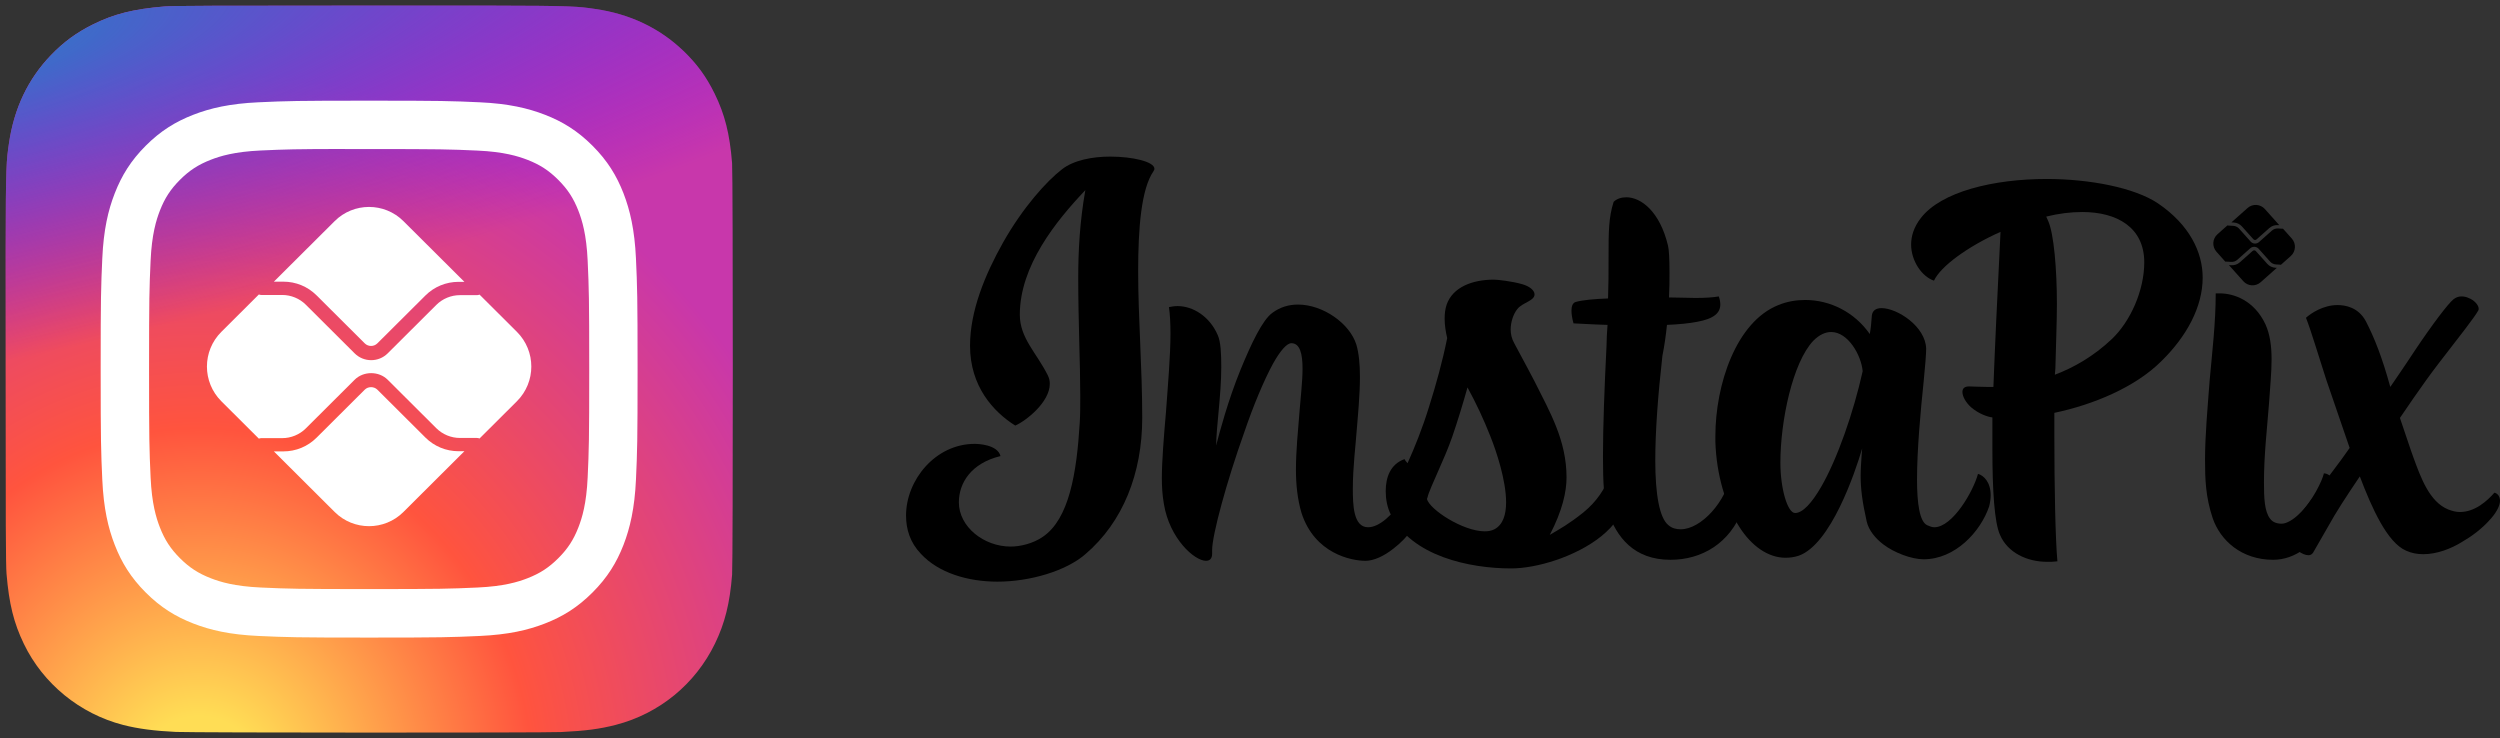 <svg width="447" height="132" viewBox="0 0 447 132" fill="none" xmlns="http://www.w3.org/2000/svg">
<rect x="0" y="0" width="447" height="132" fill="#333333" stroke="none"/>
<path d="M66.034 1C38.892 1 30.954 1.028 29.411 1.156C23.841 1.619 20.375 2.496 16.599 4.376C13.689 5.821 11.394 7.496 9.129 9.844C5.004 14.126 2.504 19.394 1.599 25.656C1.159 28.696 1.031 29.316 1.005 44.844C0.995 50.02 1.005 56.832 1.005 65.969C1.005 93.089 1.035 101.019 1.165 102.559C1.615 107.979 2.465 111.389 4.265 115.119C7.705 122.259 14.275 127.619 22.015 129.619C24.695 130.309 27.655 130.689 31.455 130.869C33.065 130.939 49.475 130.989 65.895 130.989C82.315 130.989 98.735 130.969 100.305 130.889C104.705 130.682 107.26 130.339 110.085 129.609C117.875 127.599 124.325 122.319 127.835 115.079C129.6 111.439 130.495 107.899 130.9 102.762C130.988 101.642 131.025 83.785 131.025 65.952C131.025 48.116 130.985 30.292 130.897 29.172C130.487 23.952 129.592 20.442 127.77 16.732C126.275 13.695 124.615 11.427 122.205 9.108C117.904 5 112.644 2.5 106.376 1.596C103.339 1.157 102.734 1.027 87.194 1H66.034Z" fill="url(#paint0_radial_3_11)"/>
<path d="M66.034 1C38.892 1 30.954 1.028 29.411 1.156C23.841 1.619 20.375 2.496 16.599 4.376C13.689 5.821 11.394 7.496 9.129 9.844C5.004 14.126 2.504 19.394 1.599 25.656C1.159 28.696 1.031 29.316 1.005 44.844C0.995 50.02 1.005 56.832 1.005 65.969C1.005 93.089 1.035 101.019 1.165 102.559C1.615 107.979 2.465 111.389 4.265 115.119C7.705 122.259 14.275 127.619 22.015 129.619C24.695 130.309 27.655 130.689 31.455 130.869C33.065 130.939 49.475 130.989 65.895 130.989C82.315 130.989 98.735 130.969 100.305 130.889C104.705 130.682 107.26 130.339 110.085 129.609C117.875 127.599 124.325 122.319 127.835 115.079C129.6 111.439 130.495 107.899 130.9 102.762C130.988 101.642 131.025 83.785 131.025 65.952C131.025 48.116 130.985 30.292 130.897 29.172C130.487 23.952 129.592 20.442 127.77 16.732C126.275 13.695 124.615 11.427 122.205 9.108C117.904 5 112.644 2.5 106.376 1.596C103.339 1.157 102.734 1.027 87.194 1H66.034Z" fill="url(#paint1_radial_3_11)"/>
<path d="M66.004 18C52.968 18 51.332 18.057 46.212 18.29C41.102 18.524 37.614 19.333 34.562 20.52C31.405 21.746 28.727 23.386 26.059 26.055C23.389 28.723 21.749 31.401 20.519 34.557C19.329 37.61 18.519 41.099 18.289 46.207C18.06 51.327 18 52.964 18 66C18 79.036 18.058 80.667 18.29 85.787C18.525 90.897 19.334 94.385 20.52 97.437C21.747 100.594 23.387 103.272 26.056 105.94C28.723 108.61 31.401 110.254 34.556 111.48C37.61 112.667 41.099 113.476 46.208 113.71C51.328 113.943 52.963 114 65.998 114C79.035 114 80.666 113.943 85.786 113.71C90.896 113.476 94.388 112.667 97.442 111.48C100.598 110.254 103.272 108.61 105.939 105.94C108.609 103.272 110.249 100.594 111.479 97.438C112.659 94.385 113.469 90.896 113.709 85.788C113.939 80.668 113.999 79.036 113.999 66C113.999 52.964 113.939 51.328 113.709 46.208C113.469 41.098 112.659 37.61 111.479 34.558C110.249 31.401 108.609 28.723 105.939 26.055C103.269 23.385 100.599 21.745 97.439 20.52C94.379 19.333 90.889 18.524 85.779 18.29C80.659 18.057 79.029 18 65.989 18H66.004ZM61.698 26.65C62.976 26.648 64.402 26.65 66.004 26.65C78.82 26.65 80.339 26.696 85.4 26.926C90.08 27.14 92.62 27.922 94.312 28.579C96.552 29.449 98.149 30.489 99.828 32.169C101.508 33.849 102.548 35.449 103.42 37.689C104.077 39.379 104.86 41.919 105.073 46.599C105.303 51.659 105.353 53.179 105.353 65.989C105.353 78.799 105.303 80.319 105.073 85.379C104.859 90.059 104.077 92.599 103.42 94.289C102.55 96.529 101.508 98.124 99.828 99.803C98.148 101.483 96.553 102.523 94.312 103.393C92.622 104.053 90.08 104.833 85.4 105.047C80.34 105.277 78.82 105.327 66.004 105.327C53.187 105.327 51.668 105.277 46.608 105.047C41.928 104.831 39.388 104.049 37.695 103.392C35.455 102.522 33.855 101.482 32.175 99.802C30.495 98.122 29.455 96.526 28.583 94.285C27.926 92.595 27.143 90.055 26.93 85.375C26.7 80.315 26.654 78.795 26.654 65.977C26.654 53.159 26.7 51.647 26.93 46.587C27.144 41.907 27.926 39.367 28.583 37.675C29.453 35.435 30.495 33.835 32.175 32.155C33.855 30.475 35.455 29.435 37.695 28.563C39.387 27.903 41.928 27.123 46.608 26.908C51.036 26.708 52.752 26.648 61.698 26.638V26.65Z" fill="white"/>
<path d="M81.998 80.679C79.753 80.679 77.642 79.808 76.054 78.226L67.472 69.673C66.869 69.071 65.819 69.073 65.217 69.673L56.603 78.257C55.016 79.839 52.904 80.71 50.66 80.71H48.968L59.838 91.542C63.233 94.925 68.736 94.925 72.131 91.542L83.032 80.679H81.998Z" fill="white"/>
<path d="M50.659 50.361C52.904 50.361 55.016 51.232 56.603 52.812L65.217 61.393C65.837 62.011 66.85 62.013 67.472 61.392L76.054 52.844C77.642 51.263 79.753 50.393 81.998 50.393H83.032L72.131 39.536C68.736 36.155 63.232 36.155 59.838 39.536L48.968 50.361L50.659 50.361Z" fill="white"/>
<path d="M92.419 59.331L85.742 52.677C85.595 52.736 85.436 52.773 85.268 52.773H82.232C80.662 52.773 79.126 53.407 78.017 54.513L69.318 63.182C68.504 63.993 67.434 64.399 66.365 64.399C65.296 64.399 64.227 63.993 63.413 63.183L54.681 54.481C53.572 53.375 52.035 52.741 50.466 52.741H46.733C46.574 52.741 46.425 52.703 46.285 52.651L39.581 59.331C36.14 62.76 36.14 68.319 39.581 71.749L46.284 78.429C46.425 78.376 46.574 78.338 46.733 78.338H50.466C52.035 78.338 53.572 77.704 54.681 76.598L63.412 67.898C64.99 66.326 67.741 66.326 69.318 67.898L78.017 76.567C79.126 77.673 80.662 78.307 82.232 78.307H85.268C85.436 78.307 85.595 78.344 85.742 78.402L92.419 71.749C95.86 68.319 95.86 62.76 92.419 59.331Z" fill="white"/>
<path d="M406.842 47.873C406.277 47.84 405.759 47.59 405.383 47.169L403.348 44.892C403.205 44.731 402.941 44.716 402.781 44.859L400.49 46.895C400.068 47.27 399.524 47.459 398.96 47.426L398.534 47.402L401.111 50.287C401.916 51.188 403.3 51.267 404.203 50.465L407.102 47.888L406.842 47.873Z" fill="black"/>
<path d="M399.399 39.786C399.964 39.818 400.482 40.068 400.858 40.489L402.901 42.774C403.048 42.939 403.302 42.954 403.468 42.807L405.75 40.779C406.172 40.404 406.716 40.215 407.281 40.248L407.541 40.263L404.956 37.372C404.151 36.471 402.767 36.391 401.864 37.193L398.974 39.761L399.399 39.786Z" fill="black"/>
<path d="M409.772 42.649L408.189 40.877C408.151 40.89 408.111 40.897 408.069 40.895L407.305 40.85C406.91 40.828 406.515 40.965 406.22 41.228L403.906 43.284C403.69 43.476 403.415 43.563 403.146 43.548C402.877 43.532 402.614 43.414 402.421 43.199L400.351 40.881C400.088 40.587 399.711 40.405 399.316 40.382L398.377 40.328C398.337 40.326 398.3 40.314 398.265 40.299L396.483 41.883C395.568 42.697 395.487 44.096 396.303 45.01L397.892 46.789C397.928 46.777 397.966 46.77 398.006 46.773L398.945 46.827C399.34 46.849 399.736 46.712 400.031 46.45L402.353 44.386C402.772 44.013 403.464 44.053 403.838 44.471L405.9 46.78C406.163 47.074 406.54 47.256 406.935 47.279L407.699 47.323C407.741 47.326 407.781 47.337 407.817 47.354L409.592 45.776C410.507 44.962 410.588 43.562 409.772 42.649Z" fill="black"/>
<path d="M178.892 81.546C173.625 82.818 171.445 86.364 171.445 89.818C171.445 94.182 175.895 97.727 180.709 97.727C182.434 97.727 184.705 97.182 186.43 96C191.153 92.818 192.515 84.636 193.06 75.546C193.151 74.182 193.151 72.454 193.151 70.727C193.151 68.091 193.06 64.182 192.969 61.091C192.878 57.364 192.787 53.455 192.787 49.727C192.787 44.909 193.06 39.636 194.059 34C188.791 39.545 182.343 47.545 182.343 56.273C182.343 60.455 185.34 63.091 187.338 67.091C187.611 67.636 187.702 68.091 187.702 68.636C187.702 71.909 183.433 75.273 181.526 76.091C177.621 73.636 173.443 69.091 173.443 61.818C173.443 55.636 176.077 49.182 179.346 43.364C182.888 37.091 187.157 32.364 189.881 30.273C191.97 28.636 195.33 28 198.509 28C202.505 28 206.41 28.909 206.41 30.182C206.41 30.364 206.319 30.454 206.229 30.636C204.049 33.818 203.504 40.818 203.504 48.455C203.504 57 204.231 65.546 204.231 74.727C204.231 84.636 200.78 93.364 194.059 99.091C190.608 102.091 184.16 104 178.347 104C173.08 104 167.812 102.455 164.634 99C162.727 97 162 94.636 162 92.182C162 85.818 167.267 79.364 174.261 79.364C174.805 79.364 178.347 79.454 178.892 81.546Z" fill="black"/>
<path d="M244.61 94.273C245.609 94.273 246.699 93.727 247.789 92.818C250.059 90.909 252.239 87.546 252.693 84.727C253.783 84.909 255.236 86.182 255.236 88.454C255.236 89 255.054 89.818 254.782 90.546C253.874 93.091 251.785 96.091 249.151 98.091C247.426 99.454 245.609 100.273 244.156 100.273C241.613 100.273 235.074 99 232.713 91.727C231.986 89.273 231.714 86.636 231.714 84C231.714 80.636 232.077 77.091 232.35 73.636C232.531 71.182 232.895 68.273 232.895 65.909C232.895 63.273 232.44 61.364 230.897 61.364C230.079 61.364 228.899 62.727 227.627 65C225.992 68 224.085 72.546 222.45 77.364C219.363 86 216.729 95.636 216.729 98.364V99C216.729 99.909 216.275 100.273 215.639 100.273C213.55 100.273 209.1 96.273 208.101 90.091C207.829 88.546 207.738 87 207.738 85.454C207.738 82.546 208.101 77.909 208.464 73.818C208.828 68.818 209.282 63.545 209.282 59.636C209.282 57.727 209.191 56.182 209.009 54.909C209.463 54.818 210.008 54.727 210.553 54.727C213.278 54.727 216.275 56.545 217.728 59.909C218.273 61.091 218.364 63.273 218.364 65.636C218.364 70.636 217.455 76.454 217.455 79.636C217.455 79.546 217.546 79.454 217.546 79.273C218 77.546 219.544 71.636 221.815 66.091C223.722 61.455 225.72 57.182 227.536 55.909C228.899 54.909 230.442 54.455 232.077 54.455C236.527 54.455 241.341 57.818 242.521 61.636C242.975 63.182 243.157 65.182 243.157 67.364C243.157 70.636 242.794 74.364 242.521 77.636C242.431 79.182 241.886 83.546 241.886 87.364C241.886 90.273 241.976 94.273 244.61 94.273Z" fill="black"/>
<path d="M258.664 54.455C259.754 51.364 263.205 50 267.11 50C267.746 50 270.289 50.273 272.196 50.818C273.468 51.182 274.376 51.909 274.376 52.636C274.376 53.818 272.196 54.091 271.288 55.273C270.562 56.182 270.107 57.636 270.107 58.909C270.107 59.727 270.289 60.545 270.743 61.364C272.378 64.364 274.376 68.182 274.376 68.182C277.1 73.636 280.097 78.727 280.097 85.364C280.097 87.909 279.371 91.273 277.1 95.636C279.098 94.454 280.461 93.727 283.095 91.636C285.547 89.636 287 87.364 287.999 84.727C288.998 85.091 290.542 85.818 290.542 88.364C290.542 91.636 288.634 94 286.273 95.909C281.732 99.546 274.739 101.636 270.198 101.636C262.751 101.636 252.398 99.454 248.674 92C248.039 90.727 247.766 89.273 247.766 87.818C247.766 85.364 248.583 83 251.126 82.091C251.217 82.273 251.399 82.546 251.671 82.818C252.943 80 254.305 76.636 255.486 72.818C256.757 68.818 257.938 64.546 258.755 60.455C258.483 59.273 258.301 58.091 258.301 57C258.301 56.091 258.392 55.273 258.664 54.455ZM259.663 78.091C258.21 82.273 255.94 86.546 255.122 89.182C255.576 91.091 261.571 95 265.476 95C266.111 95 266.656 94.909 267.201 94.636C268.745 93.818 269.29 92 269.29 89.818C269.29 85.909 267.565 80.727 266.475 78C265.294 75 263.932 72.091 262.388 69.273C261.571 72.182 260.662 75.182 259.663 78.091Z" fill="black"/>
<path d="M298.69 100.091C292.151 100.091 289.063 96.091 287.428 91.364C286.793 89.546 286.611 86.273 286.611 81.636C286.611 76.182 286.883 69.091 287.247 61.818C287.247 60.818 287.337 59.273 287.428 58.091C284.25 58 281.798 57.818 281.343 57.818C281.343 57.818 280.98 56.636 280.98 55.545C280.98 54.818 281.162 54.182 281.707 54C282.978 53.636 285.067 53.455 287.519 53.364C287.61 50.909 287.61 48.909 287.61 45.909C287.61 41.545 287.61 38.909 288.518 36.091C289.063 35.545 289.88 35.273 290.789 35.273C293.422 35.273 296.783 37.818 298.236 43.909C298.417 44.636 298.508 46.273 298.508 48.727C298.508 50.091 298.508 51.545 298.417 53.182C300.143 53.182 301.687 53.273 303.14 53.273C304.865 53.273 306.319 53.182 307.318 53C307.499 53.455 307.59 54 307.59 54.455C307.59 55.909 306.5 57 303.412 57.545C302.05 57.818 300.143 58 298.054 58.091C297.872 59.909 297.6 61.818 297.237 63.636C296.419 70.909 295.965 77.182 295.965 82.364C295.965 88.273 296.692 92.636 298.326 93.909C298.962 94.454 299.689 94.636 300.506 94.636C304.139 94.636 308.68 89.727 309.588 84.454C310.587 84.546 312.131 85.727 312.131 88.273C312.131 89 312.04 89.909 311.586 91.091C309.316 97.182 304.23 100.091 298.69 100.091Z" fill="black"/>
<path d="M344.581 93.909C345.035 94.091 345.398 94.273 345.852 94.273C349.122 94.273 352.845 87.818 353.663 84.727C354.662 85 355.933 86.182 355.933 88.546C355.933 89.182 355.842 89.818 355.661 90.546C354.117 95.091 349.576 100 343.945 100C341.765 100 338.678 98.818 336.77 97.364C335.317 96.273 334.137 94.818 333.773 93.273C332.956 89.636 332.684 87.364 332.684 85.091C332.684 83.909 332.774 82.727 332.865 81.273C332.865 80.909 332.956 80.546 332.956 80.182C331.685 84.546 327.325 97.364 321.604 99.364C320.786 99.636 319.969 99.727 319.242 99.727C316.155 99.727 313.158 97.636 310.978 94.182C308.526 90.364 306.891 84.818 306.709 79V78C306.709 68.727 310.433 57.545 317.971 54.545C319.515 53.909 321.15 53.636 322.784 53.636C327.234 53.636 331.594 55.818 334.318 59.727C334.5 58.727 334.591 57.818 334.682 56.455C334.772 55.545 335.408 55.091 336.407 55.091C339.222 55.091 344.308 58.364 344.399 62.364C344.399 63.273 344.218 65.546 343.945 68.273C343.4 73.454 342.764 80.454 342.764 85.727C342.764 90 343.219 93.273 344.581 93.909ZM320.968 91.727C322.33 91.727 323.965 89.909 325.6 87.091C328.506 82.091 331.412 73.727 333.047 66.364C332.774 63.455 330.413 59.364 327.416 59.364C326.417 59.364 325.327 59.818 324.237 60.909C320.514 64.818 318.334 75.273 318.334 82.727C318.334 87.364 319.606 91.727 320.968 91.727Z" fill="black"/>
<path d="M352.425 72.818C351.517 72 350.881 70.909 350.881 70.091C350.881 69.546 351.154 69.091 352.062 69.091C352.698 69.091 353.878 69.182 355.331 69.182H356.421C356.694 61.909 357.057 54.273 357.693 41.455C351.79 44.091 346.976 47.636 345.795 50.182C343.616 49.455 341.709 46.636 341.709 43.727C341.709 42.273 342.163 40.636 343.434 39C347.067 34.273 356.421 32 365.957 32C373.586 32 381.669 33.545 385.846 36.364C391.477 40.182 393.838 45.091 393.838 49.636C393.838 54.909 390.932 60.182 386.482 64.546C381.76 69.273 374.222 72.364 367.319 73.818V78C367.319 86.909 367.501 96.454 367.864 100.364C367.229 100.455 366.684 100.455 366.048 100.455C362.415 100.455 358.964 98.818 357.602 95.636C356.603 93.454 356.24 87.727 356.24 80.364V74.636C355.422 74.546 353.788 74 352.425 72.818ZM367.501 65.909C367.501 66.273 367.41 66.636 367.41 67C370.771 65.727 374.313 63.727 377.582 60.636C380.942 57.455 383.394 51.909 383.394 46.909C383.394 40.636 378.49 37.909 372.314 37.909C370.226 37.909 368.046 38.182 365.866 38.727L366.23 39.545C367.229 41.818 367.774 48.091 367.774 54.364C367.774 57.727 367.592 61.818 367.501 65.909Z" fill="black"/>
<path d="M395.624 92.636C394.352 88.818 394.261 85.636 394.261 82.182C394.261 77.818 394.715 73 395.079 68.091C395.533 63 396.169 57.727 396.169 52.455H396.895C399.438 52.455 403.071 53.727 405.069 58C405.886 59.818 406.159 61.909 406.159 64.273C406.159 66.636 405.886 69.273 405.704 72.091C405.341 76.727 404.796 81.364 404.796 86.273C404.796 89 404.887 91.454 405.886 92.727C406.34 93.364 407.067 93.636 407.975 93.636C408.883 93.636 410.155 92.818 411.063 91.909C413.424 89.727 415.24 85.909 415.513 84.636C416.603 84.636 417.965 86.182 417.965 87.727C417.965 89.182 417.329 91.273 416.421 92.909C413.878 97.454 410.336 100.091 406.431 100.091C400.8 100.091 396.986 96.636 395.624 92.636Z" fill="black"/>
<path d="M438.645 53.545C439.099 53.182 439.553 53 440.098 53C440.552 53 441.006 53.091 441.369 53.273C442.368 53.636 443.186 54.545 443.186 55.182C443.186 55.273 443.186 55.455 443.095 55.545C442.459 56.727 439.734 60.182 436.011 65C433.196 68.636 429.109 74.727 429.109 74.727C429.744 76.546 431.107 80.727 431.561 81.909C432.832 85.364 434.376 89.727 437.736 91.091C438.463 91.364 439.099 91.546 439.825 91.546C442.55 91.546 444.73 89.546 446.001 88.091C446.455 88.182 447 88.636 447 89.546C447 90.273 446.546 91.364 445.456 92.636C443.821 94.546 441.914 95.909 440.189 96.909C438.281 98.091 435.738 99.091 433.286 99.091C432.197 99.091 431.198 98.909 430.199 98.454C426.838 97 424.114 90.909 421.934 85.182C421.934 85.182 418.846 89.727 417.393 92.182L413.579 98.818C413.397 99.091 413.125 99.273 412.761 99.273C412.216 99.273 411.581 99 410.945 98.546C409.764 97.818 408.765 96.636 408.765 95.818C408.765 95.546 408.947 95.091 409.219 94.727C410.582 92.727 412.761 90.091 414.305 88C416.394 85.091 418.301 82.727 420.118 80.091L415.94 67.909C414.578 63.727 413.215 59.091 412.307 56.818C413.215 56 415.395 54.545 417.938 54.545C419.3 54.545 421.662 54.909 423.024 57.455C424.568 60.455 425.93 63.909 427.383 69.182C427.383 69.182 430.017 65.364 431.742 62.727C434.83 58.091 437.736 54.273 438.645 53.545Z" fill="black"/>
<defs>
<radialGradient id="paint0_radial_3_11" cx="0" cy="0" r="1" gradientUnits="userSpaceOnUse" gradientTransform="translate(35.538 141.001) rotate(-90) scale(128.829 119.853)">
<stop stop-color="#FFDD55"/>
<stop offset="0.1" stop-color="#FFDD55"/>
<stop offset="0.5" stop-color="#FF543E"/>
<stop offset="1" stop-color="#C837AB"/>
</radialGradient>
<radialGradient id="paint1_radial_3_11" cx="0" cy="0" r="1" gradientUnits="userSpaceOnUse" gradientTransform="translate(-20.779 10.364) rotate(78.678) scale(57.588 237.438)">
<stop stop-color="#3771C8"/>
<stop offset="0.128" stop-color="#3771C8"/>
<stop offset="1" stop-color="#6600FF" stop-opacity="0"/>
</radialGradient>
</defs>
</svg>
